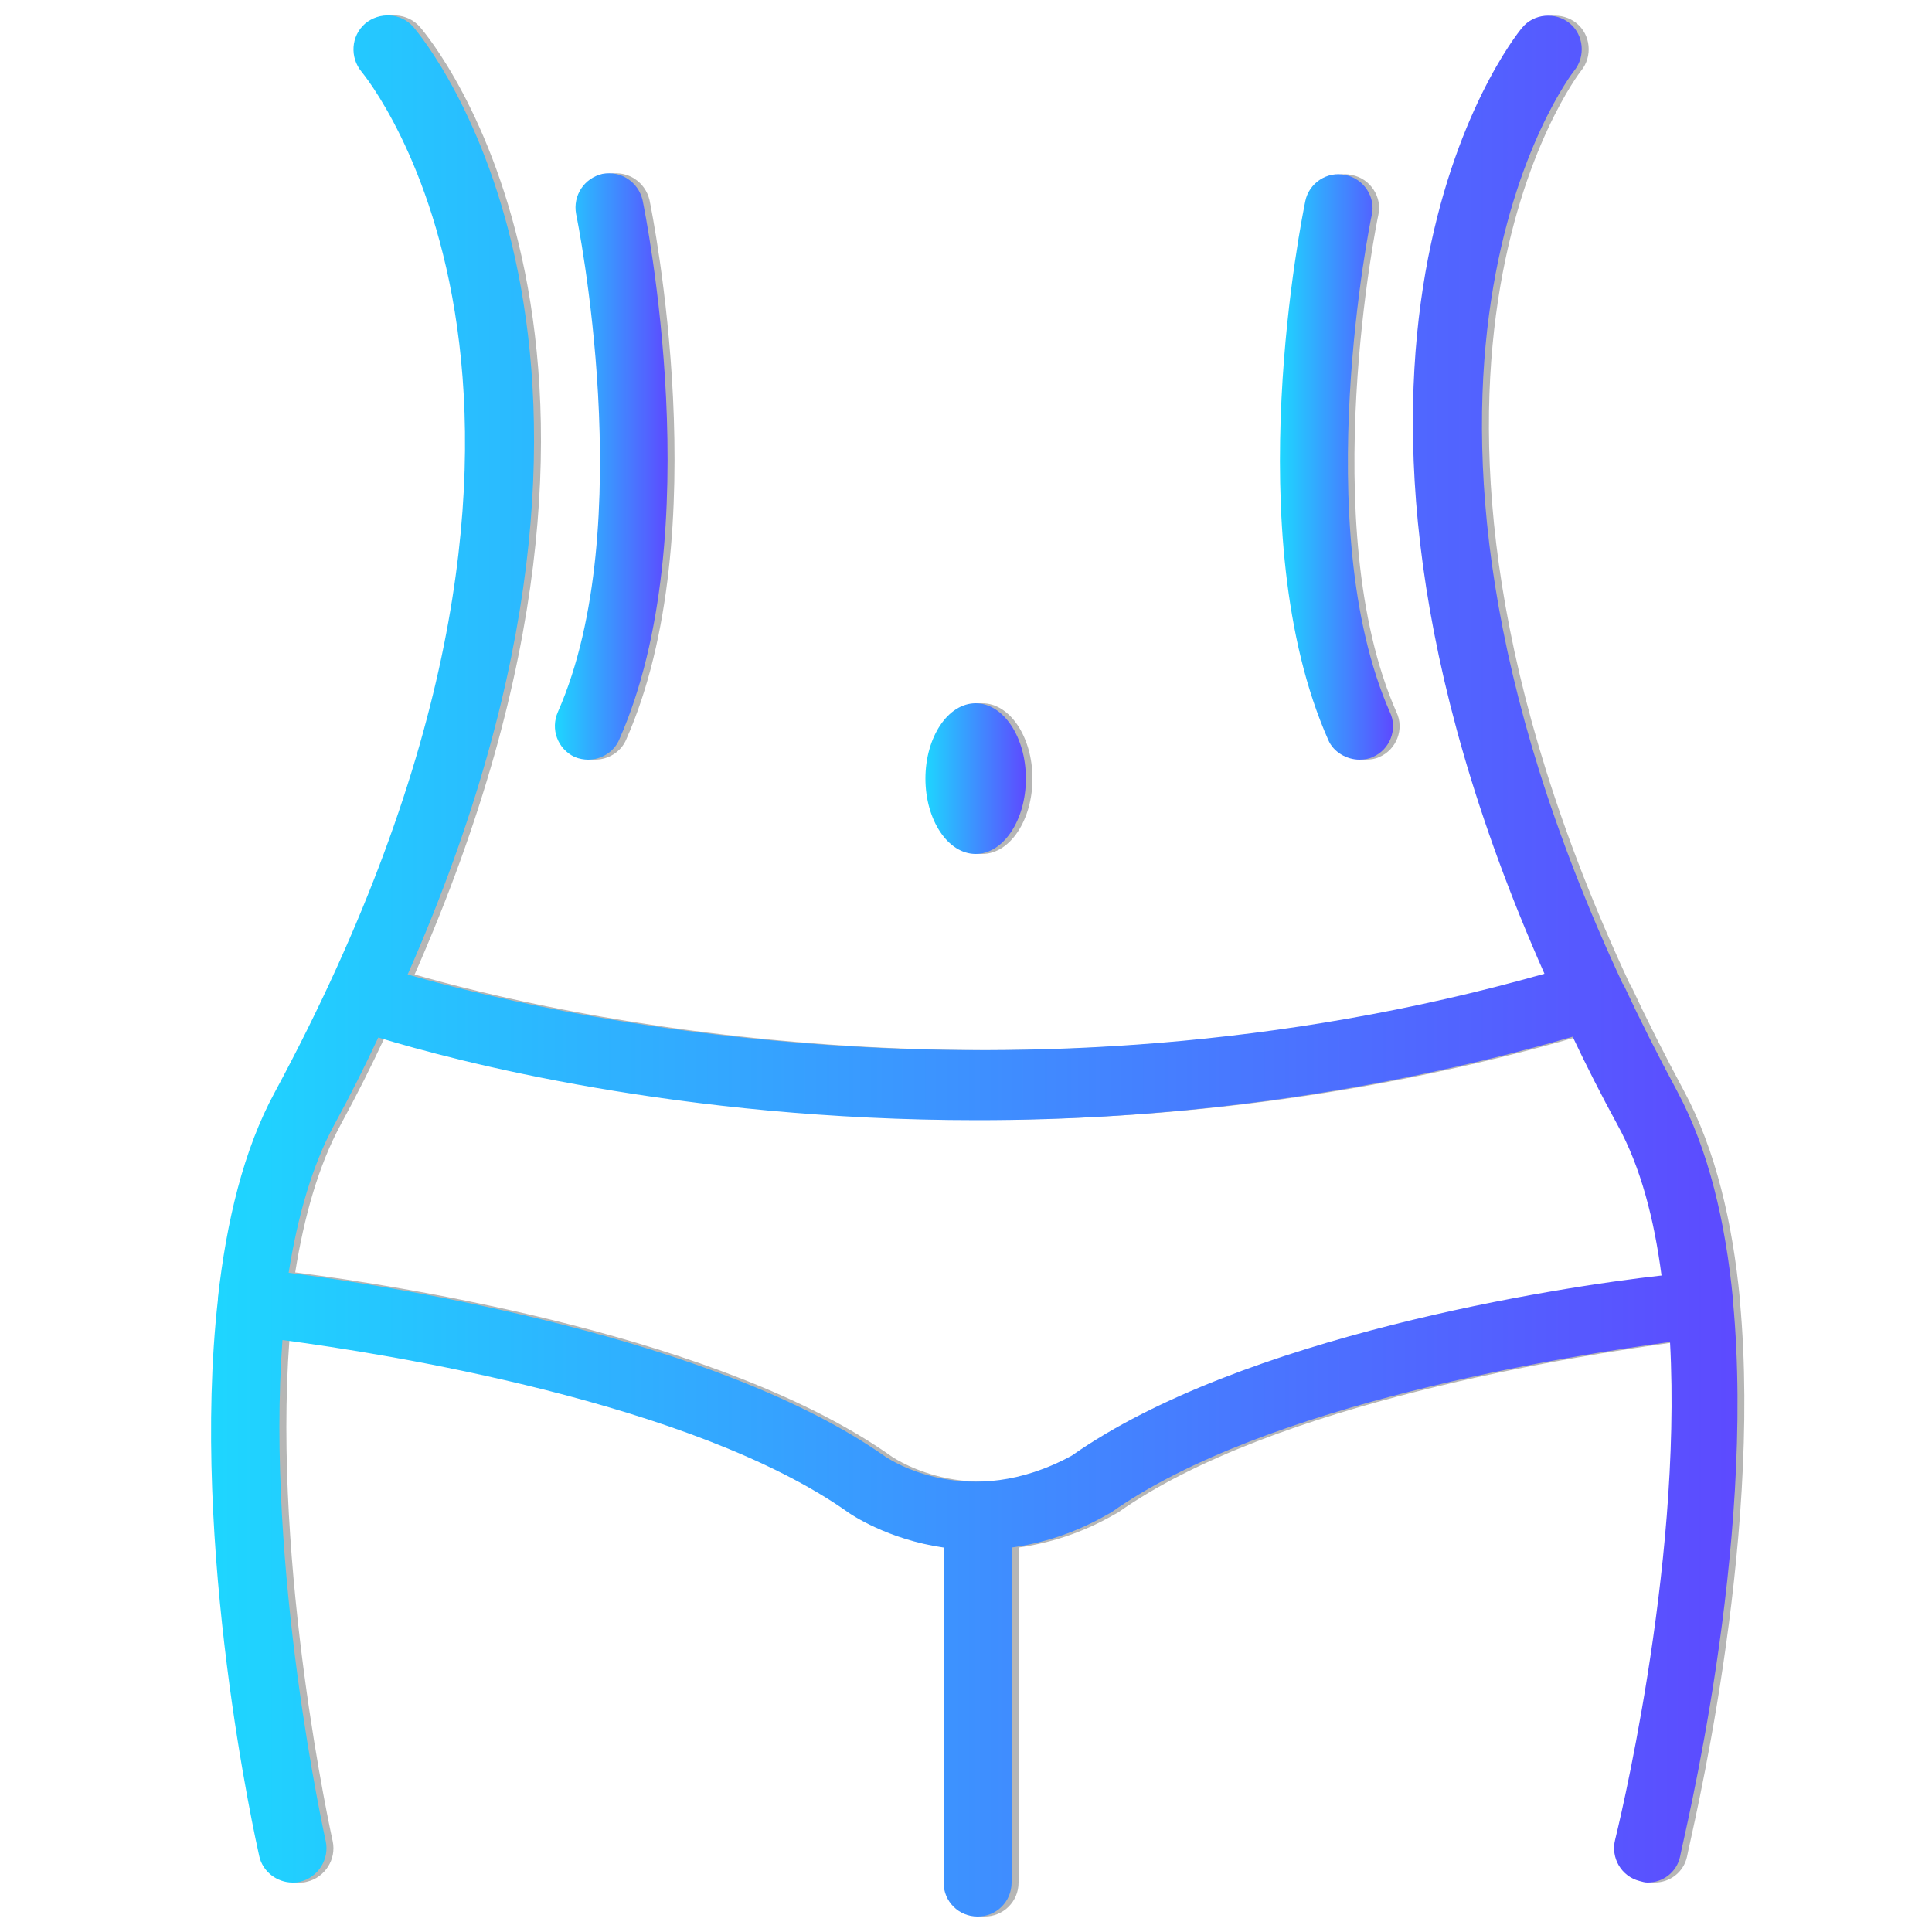 <?xml version="1.0" encoding="utf-8"?>
<!-- Generator: Adobe Illustrator 26.5.0, SVG Export Plug-In . SVG Version: 6.00 Build 0)  -->
<svg version="1.1" id="Layer_2_00000075152746686283059800000006392401042933995426_"
	 xmlns="http://www.w3.org/2000/svg" xmlns:xlink="http://www.w3.org/1999/xlink" x="0px" y="0px" viewBox="0 0 500 500"
	 style="enable-background:new 0 0 500 500;" xml:space="preserve">
<style type="text/css">
	.st0{opacity:0.5;}
	.st1{fill:#6D6D6C;}
	.st2{fill:url(#SVGID_1_);}
	.st3{fill:url(#SVGID_00000101093849858416754470000012156780625228812432_);}
	.st4{fill:url(#SVGID_00000160157301488370633020000017320426393269559473_);}
	.st5{fill:url(#SVGID_00000019660333420575870130000000363223284490361729_);}
</style>
<g>
	<g class="st0">
		<path class="st1" d="M450.3,336.8v-0.2v-0.2c-1.9-20-6.3-38.8-14.4-53.9c-5.1-9.5-9.7-18.6-13.9-27.6l0,0c0-0.2,0-0.2-0.2-0.2
			C348.3,97.4,408.5,19.1,409.2,18.3c3-3.7,2.5-9.3-1.2-12.3c-3.7-3-9.3-2.5-12.3,1.2c-3,3.5-65.6,83.7,5.8,244.8
			c-138.1,39.1-260.6,9.8-294.2,0.2C178.4,90.9,111.9,10.7,108.7,7c-3.2-3.7-8.8-4-12.5-0.9c-3.7,3.2-4,8.8-0.9,12.5
			c0.7,0.9,72.7,87.4-22.5,264.1c-8.1,14.9-12.5,33.5-14.7,53.2v0.2v0.2C51,400.3,68,476.3,68.9,480.4c0.9,4,4.6,6.8,8.6,6.8
			c0.7,0,1.2,0,1.9-0.2c4.7-1.1,7.7-5.8,6.7-10.5c-0.2-0.9-15.6-70.4-11.2-129.7c26.5,3.5,106.2,16.1,146.4,44.6
			c0.7,0.5,10.2,7,24.7,9.1v86.7c0,4.9,3.9,8.8,8.8,8.8c4.9,0,8.8-3.9,8.8-8.8v-86.7c7.7-1.1,16-3.5,24.9-8.6l0.9-0.5
			c40-28.3,118.3-40.5,144.6-44.1c3.2,59.1-14,127.9-14.2,128.8c-1.2,4.7,1.6,9.5,6.3,10.7c0.7,0.2,1.4,0.4,2.1,0.4
			c3.9,0,7.5-2.6,8.4-6.7C437.3,476.3,456.2,400.7,450.3,336.8L450.3,336.8z M279.1,376.7c-26.9,14.7-47.2,0.9-48.1,0.4
			C187,345.8,104,332.8,76.4,329.3c2.3-14.4,6-27.6,11.8-38.3c4.2-7.7,7.9-15.1,11.4-22.6c20,6.1,77.9,21.4,155,21.4
			c45.8,0,98.6-5.6,154.1-21.6c3.5,7.4,7.4,15.1,11.6,22.8c6,10.9,9.5,24.4,11.4,39C404.8,333.1,323.2,345.8,279.1,376.7
			L279.1,376.7z"/>
		<path class="st1" d="M254.2,221c7.2,0,13-8.8,13-19.5c0-10.7-5.8-19.5-13-19.5c-7.2,0-13,8.8-13,19.5
			C241.2,212.2,247,221,254.2,221z"/>
		<path class="st1" d="M150.5,195.9c1.2,0.5,2.5,0.7,3.5,0.7c3.3,0,6.7-1.9,8.1-5.3c23.5-53.2,6.7-136,6-139.5
			c-1.1-4.7-5.6-7.7-10.4-6.8c-4.7,1.1-7.7,5.6-6.8,10.4c0.2,0.9,16.5,80.7-4.7,128.8C144.2,188.7,146.1,193.8,150.5,195.9
			L150.5,195.9z"/>
		<path class="st1" d="M353.5,196.6c1.2,0,2.5-0.2,3.5-0.7c4.4-1.9,6.5-7.2,4.4-11.6c-21.2-48.1-4.9-127.9-4.7-128.6
			c1.1-4.7-2.1-9.5-6.8-10.4c-4.7-1.1-9.5,2.1-10.4,6.8c-0.7,3.5-17.7,86.2,6,139.5C346.9,194.6,350.2,196.6,353.5,196.6
			L353.5,196.6z"/>
	</g>
	<g>
		<g>
			
				<linearGradient id="SVGID_1_" gradientUnits="userSpaceOnUse" x1="54.639" y1="-218" x2="449.66" y2="-218" gradientTransform="matrix(1 0 0 1 0 468)">
				<stop  offset="0" style="stop-color:#1ED6FF"/>
				<stop  offset="1" style="stop-color:#5D4AFF"/>
			</linearGradient>
			<path class="st2" d="M448.5,336.8v-0.2v-0.2c-1.9-20-6.3-38.8-14.4-53.9c-5.1-9.5-9.7-18.6-13.9-27.6l0,0c0-0.2,0-0.2-0.2-0.2
				C346.5,97.4,406.7,19.1,407.4,18.3c3-3.7,2.5-9.3-1.2-12.3c-3.7-3-9.3-2.5-12.3,1.2c-3,3.5-65.6,83.7,5.8,244.8
				c-138.1,39.1-260.6,9.8-294.2,0.2C176.6,90.9,110.1,10.7,107,7c-3.2-3.7-8.8-4-12.5-0.9c-3.7,3.2-4,8.8-0.9,12.5
				c0.7,0.9,72.7,87.4-22.5,264.1c-8.1,14.9-12.5,33.5-14.7,53.2v0.2v0.2c-7.2,64.1,9.8,140.1,10.7,144.1c0.9,4,4.6,6.8,8.6,6.8
				c0.7,0,1.2,0,1.9-0.2c4.7-1.1,7.7-5.8,6.7-10.5c-0.2-0.9-15.6-70.4-11.2-129.7c26.5,3.5,106.2,16.1,146.4,44.6
				c0.7,0.5,10.2,7,24.7,9.1v86.7c0,4.9,3.9,8.8,8.8,8.8s8.8-3.9,8.8-8.8v-86.7c7.7-1.1,16-3.5,24.9-8.6l0.9-0.5
				c40-28.3,118.3-40.5,144.6-44.1c3.2,59.1-14,127.9-14.2,128.8c-1.2,4.7,1.6,9.5,6.3,10.7c0.7,0.2,1.4,0.4,2.1,0.4
				c3.9,0,7.5-2.6,8.4-6.7C435.5,476.3,454.5,400.7,448.5,336.8L448.5,336.8z M277.4,376.7c-26.9,14.7-47.2,0.9-48.1,0.4
				c-44.1-31.2-127.1-44.2-154.6-47.7c2.3-14.4,6-27.6,11.8-38.3c4.2-7.7,7.9-15.1,11.4-22.6c20,6.1,77.9,21.4,155,21.4
				c45.8,0,98.6-5.6,154.1-21.6c3.5,7.4,7.4,15.1,11.6,22.8c6,10.9,9.5,24.4,11.4,39C403,333.1,321.4,345.8,277.4,376.7L277.4,376.7
				z"/>
			
				<linearGradient id="SVGID_00000049942032856145620190000006783462955221461152_" gradientUnits="userSpaceOnUse" x1="239.466" y1="-266.507" x2="265.512" y2="-266.507" gradientTransform="matrix(1 0 0 1 0 468)">
				<stop  offset="0" style="stop-color:#1ED6FF"/>
				<stop  offset="1" style="stop-color:#5D4AFF"/>
			</linearGradient>
			<path style="fill:url(#SVGID_00000049942032856145620190000006783462955221461152_);" d="M252.5,221c7.2,0,13-8.8,13-19.5
				c0-10.7-5.8-19.5-13-19.5s-13,8.8-13,19.5C239.5,212.2,245.3,221,252.5,221z"/>
			
				<linearGradient id="SVGID_00000166655696457800337330000011947523368536672642_" gradientUnits="userSpaceOnUse" x1="143.591" y1="-347.319" x2="172.87" y2="-347.319" gradientTransform="matrix(1 0 0 1 0 468)">
				<stop  offset="0" style="stop-color:#1ED6FF"/>
				<stop  offset="1" style="stop-color:#5D4AFF"/>
			</linearGradient>
			<path style="fill:url(#SVGID_00000166655696457800337330000011947523368536672642_);" d="M148.7,195.9c1.2,0.5,2.5,0.7,3.5,0.7
				c3.3,0,6.7-1.9,8.1-5.3c23.5-53.2,6.7-136,6-139.5c-1.1-4.7-5.6-7.7-10.4-6.8c-4.7,1.1-7.7,5.6-6.8,10.4
				c0.2,0.9,16.5,80.7-4.7,128.8C142.4,188.7,144.3,193.8,148.7,195.9L148.7,195.9z"/>
			
				<linearGradient id="SVGID_00000070096574425709399090000002760293556078880649_" gradientUnits="userSpaceOnUse" x1="331.272" y1="-347.168" x2="360.569" y2="-347.168" gradientTransform="matrix(1 0 0 1 0 468)">
				<stop  offset="0" style="stop-color:#1ED6FF"/>
				<stop  offset="1" style="stop-color:#5D4AFF"/>
			</linearGradient>
			<path style="fill:url(#SVGID_00000070096574425709399090000002760293556078880649_);" d="M351.8,196.6c1.2,0,2.5-0.2,3.5-0.7
				c4.4-1.9,6.5-7.2,4.4-11.6c-21.2-48.1-4.9-127.9-4.7-128.6c1.1-4.7-2.1-9.5-6.8-10.4c-4.7-1.1-9.5,2.1-10.4,6.8
				c-0.7,3.5-17.7,86.2,6,139.5C345.1,194.6,348.5,196.6,351.8,196.6L351.8,196.6z"/>
		</g>
	</g>
</g>
</svg>

